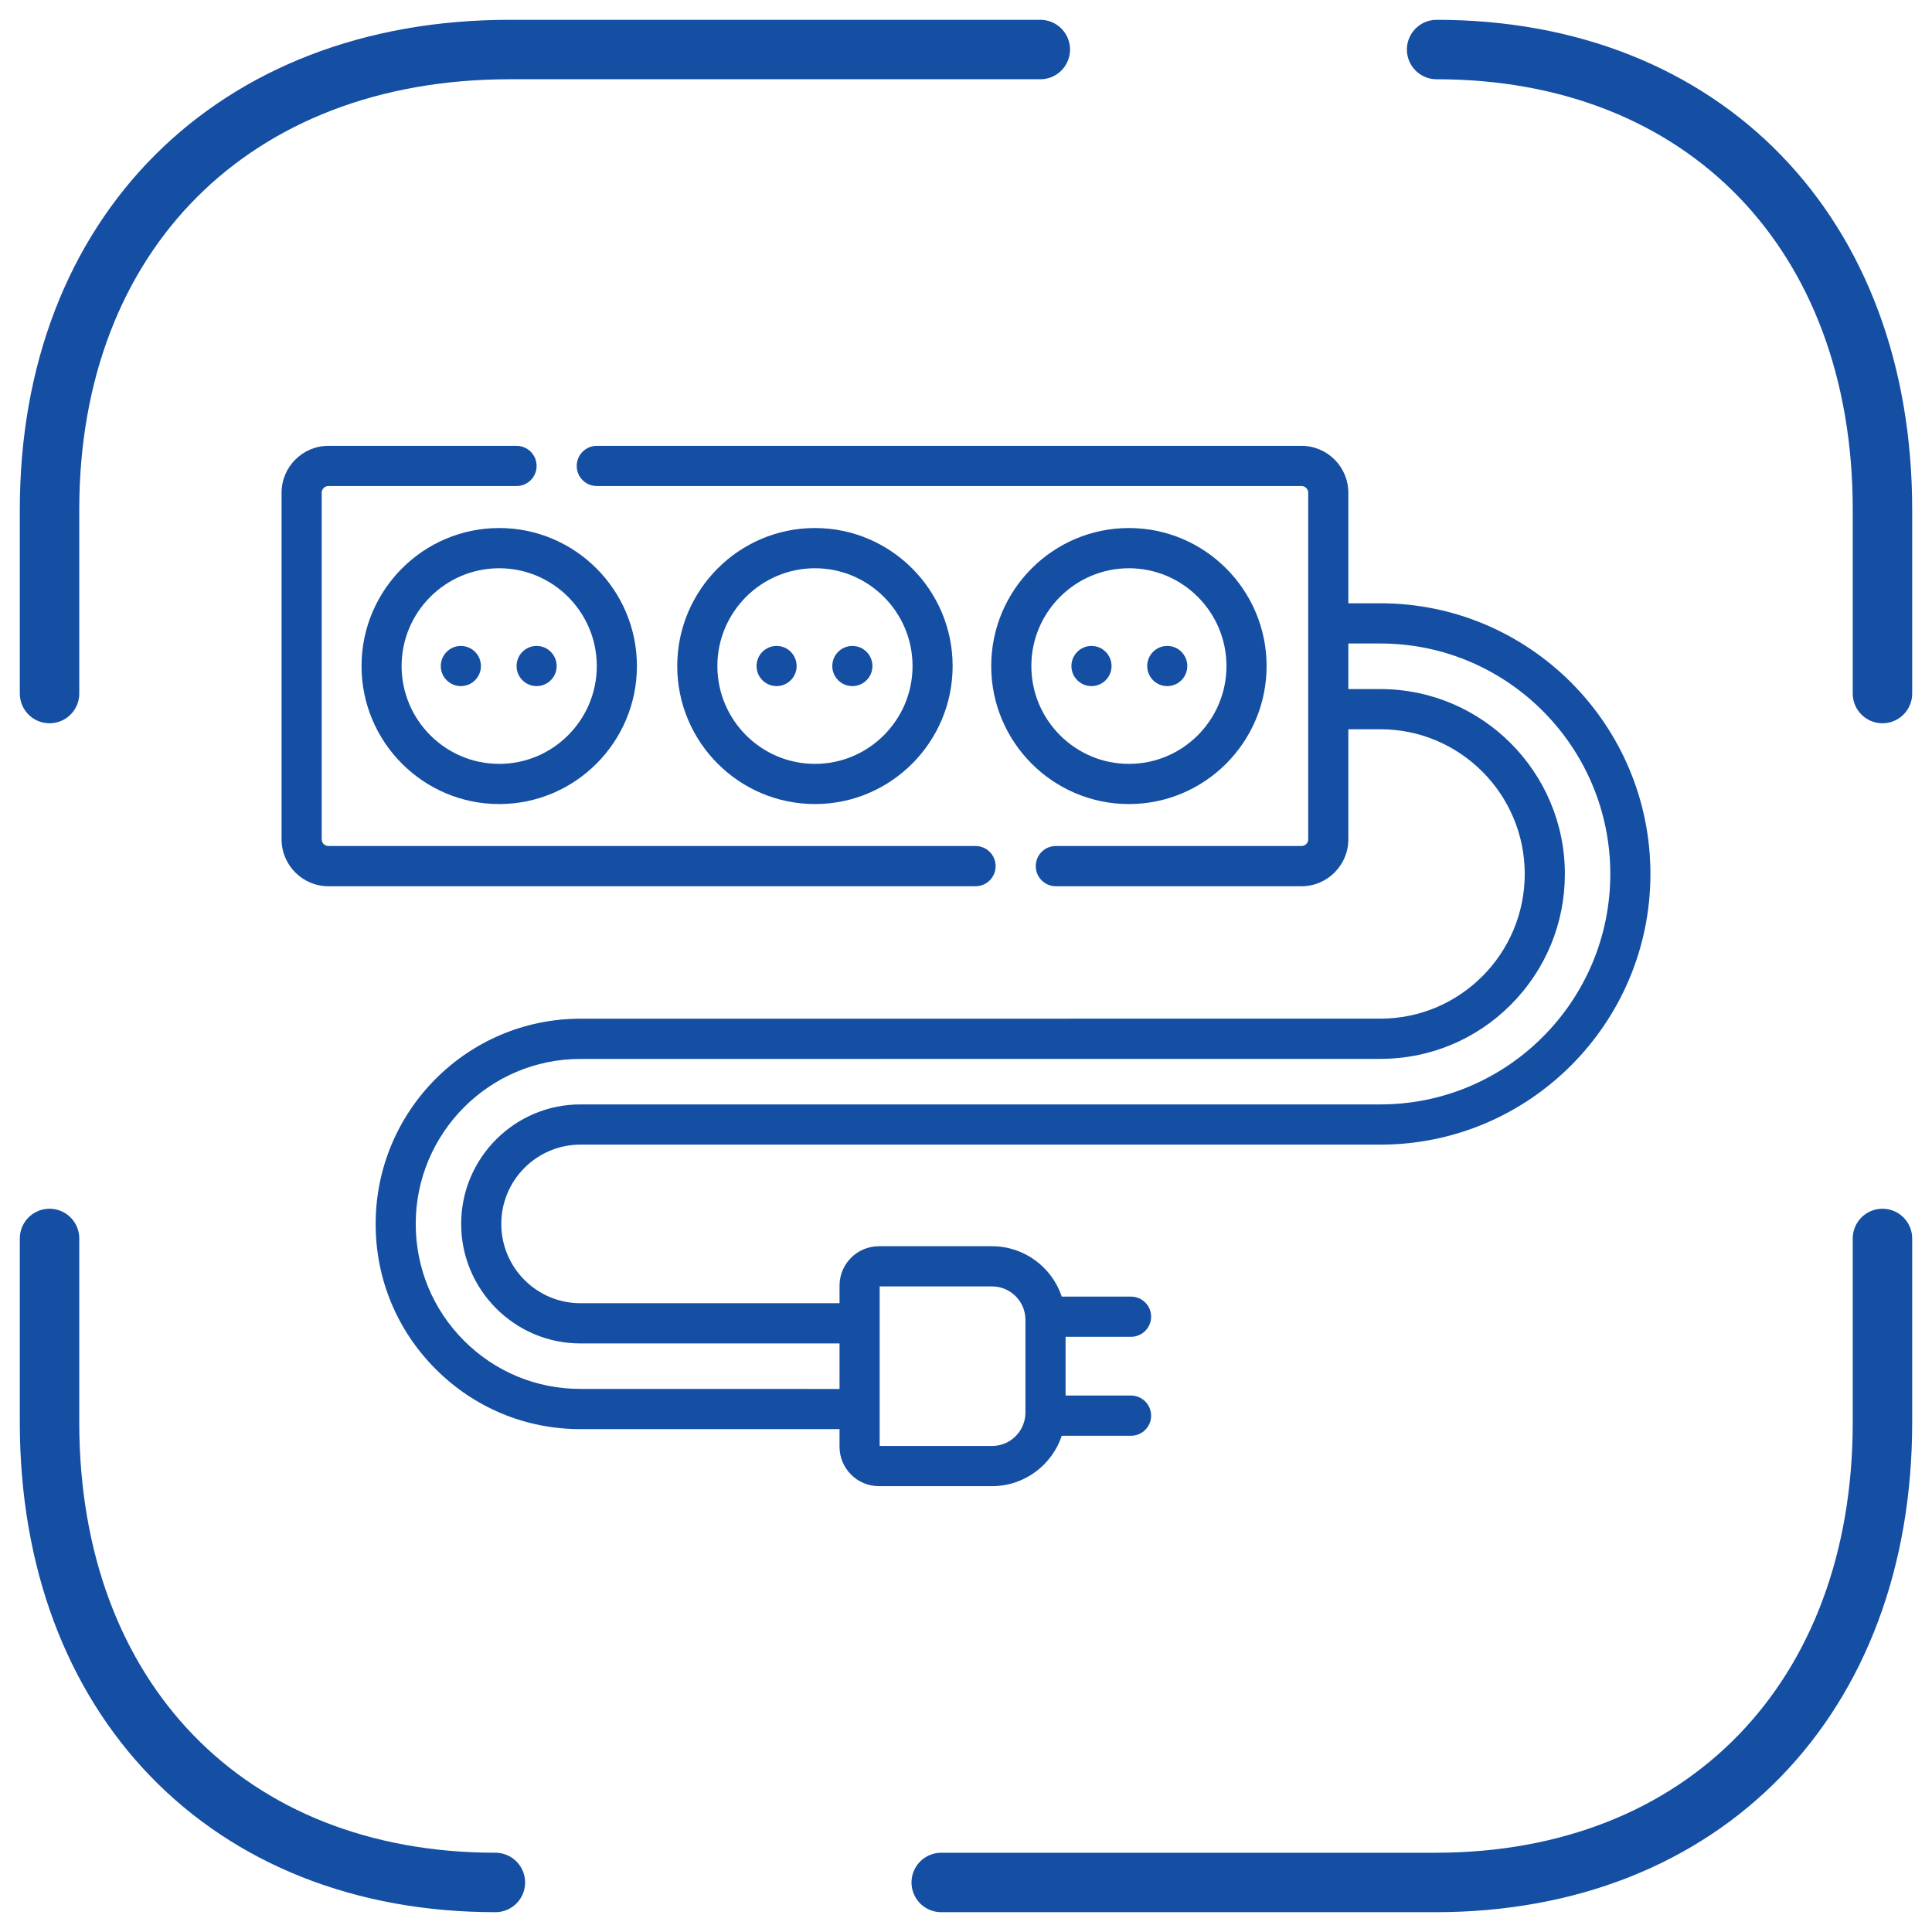 <svg width="39" height="39" viewBox="0 0 39 39" fill="none" xmlns="http://www.w3.org/2000/svg">
<path d="M17.206 13.85C17.43 13.85 17.611 13.669 17.611 13.445C17.611 13.221 17.43 13.039 17.206 13.039C16.983 13.039 16.801 13.221 16.801 13.445C16.801 13.669 16.983 13.85 17.206 13.85Z" fill="#144FA3"/>
<path d="M15.677 13.85C15.9 13.85 16.081 13.669 16.081 13.445C16.081 13.221 15.9 13.039 15.677 13.039C15.453 13.039 15.272 13.221 15.272 13.445C15.272 13.669 15.453 13.85 15.677 13.85Z" fill="#144FA3"/>
<path d="M10.832 13.85C11.056 13.85 11.237 13.669 11.237 13.445C11.237 13.221 11.056 13.039 10.832 13.039C10.609 13.039 10.428 13.221 10.428 13.445C10.428 13.669 10.609 13.85 10.832 13.85Z" fill="#144FA3"/>
<path d="M9.303 13.85C9.527 13.85 9.708 13.669 9.708 13.445C9.708 13.221 9.527 13.039 9.303 13.039C9.08 13.039 8.898 13.221 8.898 13.445C8.898 13.669 9.08 13.85 9.303 13.85Z" fill="#144FA3"/>
<path d="M22.033 13.85C22.257 13.85 22.438 13.669 22.438 13.445C22.438 13.221 22.257 13.039 22.033 13.039C21.81 13.039 21.628 13.221 21.628 13.445C21.628 13.669 21.81 13.85 22.033 13.85Z" fill="#144FA3"/>
<path d="M23.562 13.85C23.786 13.85 23.967 13.669 23.967 13.445C23.967 13.221 23.786 13.039 23.562 13.039C23.339 13.039 23.158 13.221 23.158 13.445C23.158 13.669 23.339 13.85 23.562 13.85Z" fill="#144FA3"/>
<path d="M27.865 12.178H27.218V9.947C27.218 9.425 26.794 9 26.273 9H12.047C11.823 9 11.642 9.182 11.642 9.406C11.642 9.63 11.823 9.811 12.047 9.811H26.273C26.347 9.811 26.408 9.872 26.408 9.947V16.943C26.408 17.018 26.347 17.078 26.273 17.078H21.312C21.089 17.078 20.908 17.26 20.908 17.484C20.908 17.708 21.089 17.89 21.312 17.89H26.273C26.794 17.89 27.218 17.465 27.218 16.943V14.721H27.865C29.472 14.721 30.779 16.031 30.779 17.642C30.779 19.253 29.472 20.563 27.865 20.563L11.715 20.564C9.436 20.564 7.583 22.422 7.583 24.706C7.582 25.813 8.012 26.853 8.793 27.635C9.573 28.418 10.611 28.849 11.715 28.849L16.947 28.849V29.205C16.947 29.643 17.303 30 17.741 30H20.026C20.68 30 21.236 29.573 21.433 28.983H22.832C23.055 28.983 23.237 28.801 23.237 28.577C23.237 28.353 23.055 28.171 22.832 28.171H21.51V26.985H22.832C23.055 26.985 23.237 26.803 23.237 26.579C23.237 26.355 23.055 26.174 22.832 26.174H21.433C21.236 25.583 20.68 25.157 20.026 25.157H17.741C17.303 25.157 16.947 25.513 16.947 25.952V26.307H11.716C10.835 26.307 10.119 25.589 10.119 24.706C10.119 23.824 10.835 23.106 11.716 23.106H27.865C30.871 23.106 33.316 20.655 33.316 17.642C33.316 14.63 30.871 12.178 27.865 12.178ZM17.757 25.968H20.026C20.398 25.968 20.7 26.271 20.7 26.644V28.513C20.7 28.886 20.398 29.189 20.026 29.189H17.757V25.968ZM27.865 22.294H11.716C10.389 22.294 9.309 23.376 9.309 24.706C9.309 26.036 10.389 27.119 11.716 27.119H16.947V28.038L11.715 28.037C10.827 28.037 9.993 27.691 9.365 27.062C8.738 26.433 8.392 25.596 8.392 24.706C8.392 22.87 9.883 21.376 11.715 21.376L27.865 21.375C28.86 21.375 29.795 20.986 30.498 20.282C31.201 19.576 31.589 18.639 31.589 17.642C31.589 15.584 29.918 13.91 27.865 13.91H27.218V12.99H27.865C30.424 12.99 32.506 15.077 32.506 17.642C32.506 20.207 30.424 22.294 27.865 22.294Z" fill="#144FA3"/>
<path d="M20.098 17.484C20.098 17.26 19.917 17.078 19.693 17.078H6.629C6.554 17.078 6.494 17.018 6.494 16.943V9.947C6.494 9.872 6.554 9.811 6.629 9.811H10.428C10.651 9.811 10.832 9.63 10.832 9.406C10.832 9.182 10.651 9 10.428 9H6.629C6.108 9 5.684 9.425 5.684 9.947V16.943C5.684 17.465 6.108 17.89 6.629 17.89H19.693C19.917 17.89 20.098 17.708 20.098 17.484Z" fill="#144FA3"/>
<path d="M19.23 13.445C19.23 11.909 17.983 10.659 16.451 10.659C14.918 10.659 13.671 11.909 13.671 13.445C13.671 14.982 14.918 16.231 16.451 16.231C17.983 16.231 19.23 14.982 19.23 13.445ZM14.481 13.445C14.481 12.357 15.365 11.471 16.451 11.471C17.537 11.471 18.421 12.357 18.421 13.445C18.421 14.534 17.537 15.42 16.451 15.42C15.365 15.42 14.481 14.534 14.481 13.445Z" fill="#144FA3"/>
<path d="M7.298 13.445C7.298 14.982 8.545 16.231 10.077 16.231C11.61 16.231 12.857 14.982 12.857 13.445C12.857 11.909 11.61 10.659 10.077 10.659C8.545 10.659 7.298 11.909 7.298 13.445ZM12.047 13.445C12.047 14.534 11.163 15.42 10.077 15.42C8.991 15.42 8.107 14.534 8.107 13.445C8.107 12.357 8.991 11.471 10.077 11.471C11.163 11.471 12.047 12.357 12.047 13.445Z" fill="#144FA3"/>
<path d="M22.789 16.231C24.321 16.231 25.568 14.982 25.568 13.445C25.568 11.909 24.321 10.659 22.789 10.659C21.256 10.659 20.009 11.909 20.009 13.445C20.009 14.982 21.256 16.231 22.789 16.231ZM22.789 11.471C23.875 11.471 24.758 12.357 24.758 13.445C24.758 14.534 23.875 15.42 22.789 15.42C21.703 15.42 20.819 14.534 20.819 13.445C20.819 12.357 21.703 11.471 22.789 11.471Z" fill="#144FA3"/>
<path d="M29 1C34.4 1 38 4.714 38 10.286V14" stroke="#144FA3" stroke-width="1.2" stroke-miterlimit="10" stroke-linecap="round" stroke-linejoin="round"/>
<path d="M1 14V10.286C1 4.714 4.714 1 10.285 1H21" stroke="#144FA3" stroke-width="1.2" stroke-miterlimit="10" stroke-linecap="round" stroke-linejoin="round"/>
<path d="M38 25V28.714C38 34.286 34.391 38 28.978 38H19" stroke="#144FA3" stroke-width="1.2" stroke-miterlimit="10" stroke-linecap="round" stroke-linejoin="round"/>
<path d="M1 25V28.714C1 34.286 4.6 38 10 38" stroke="#144FA3" stroke-width="1.2" stroke-miterlimit="10" stroke-linecap="round" stroke-linejoin="round"/>
</svg>
